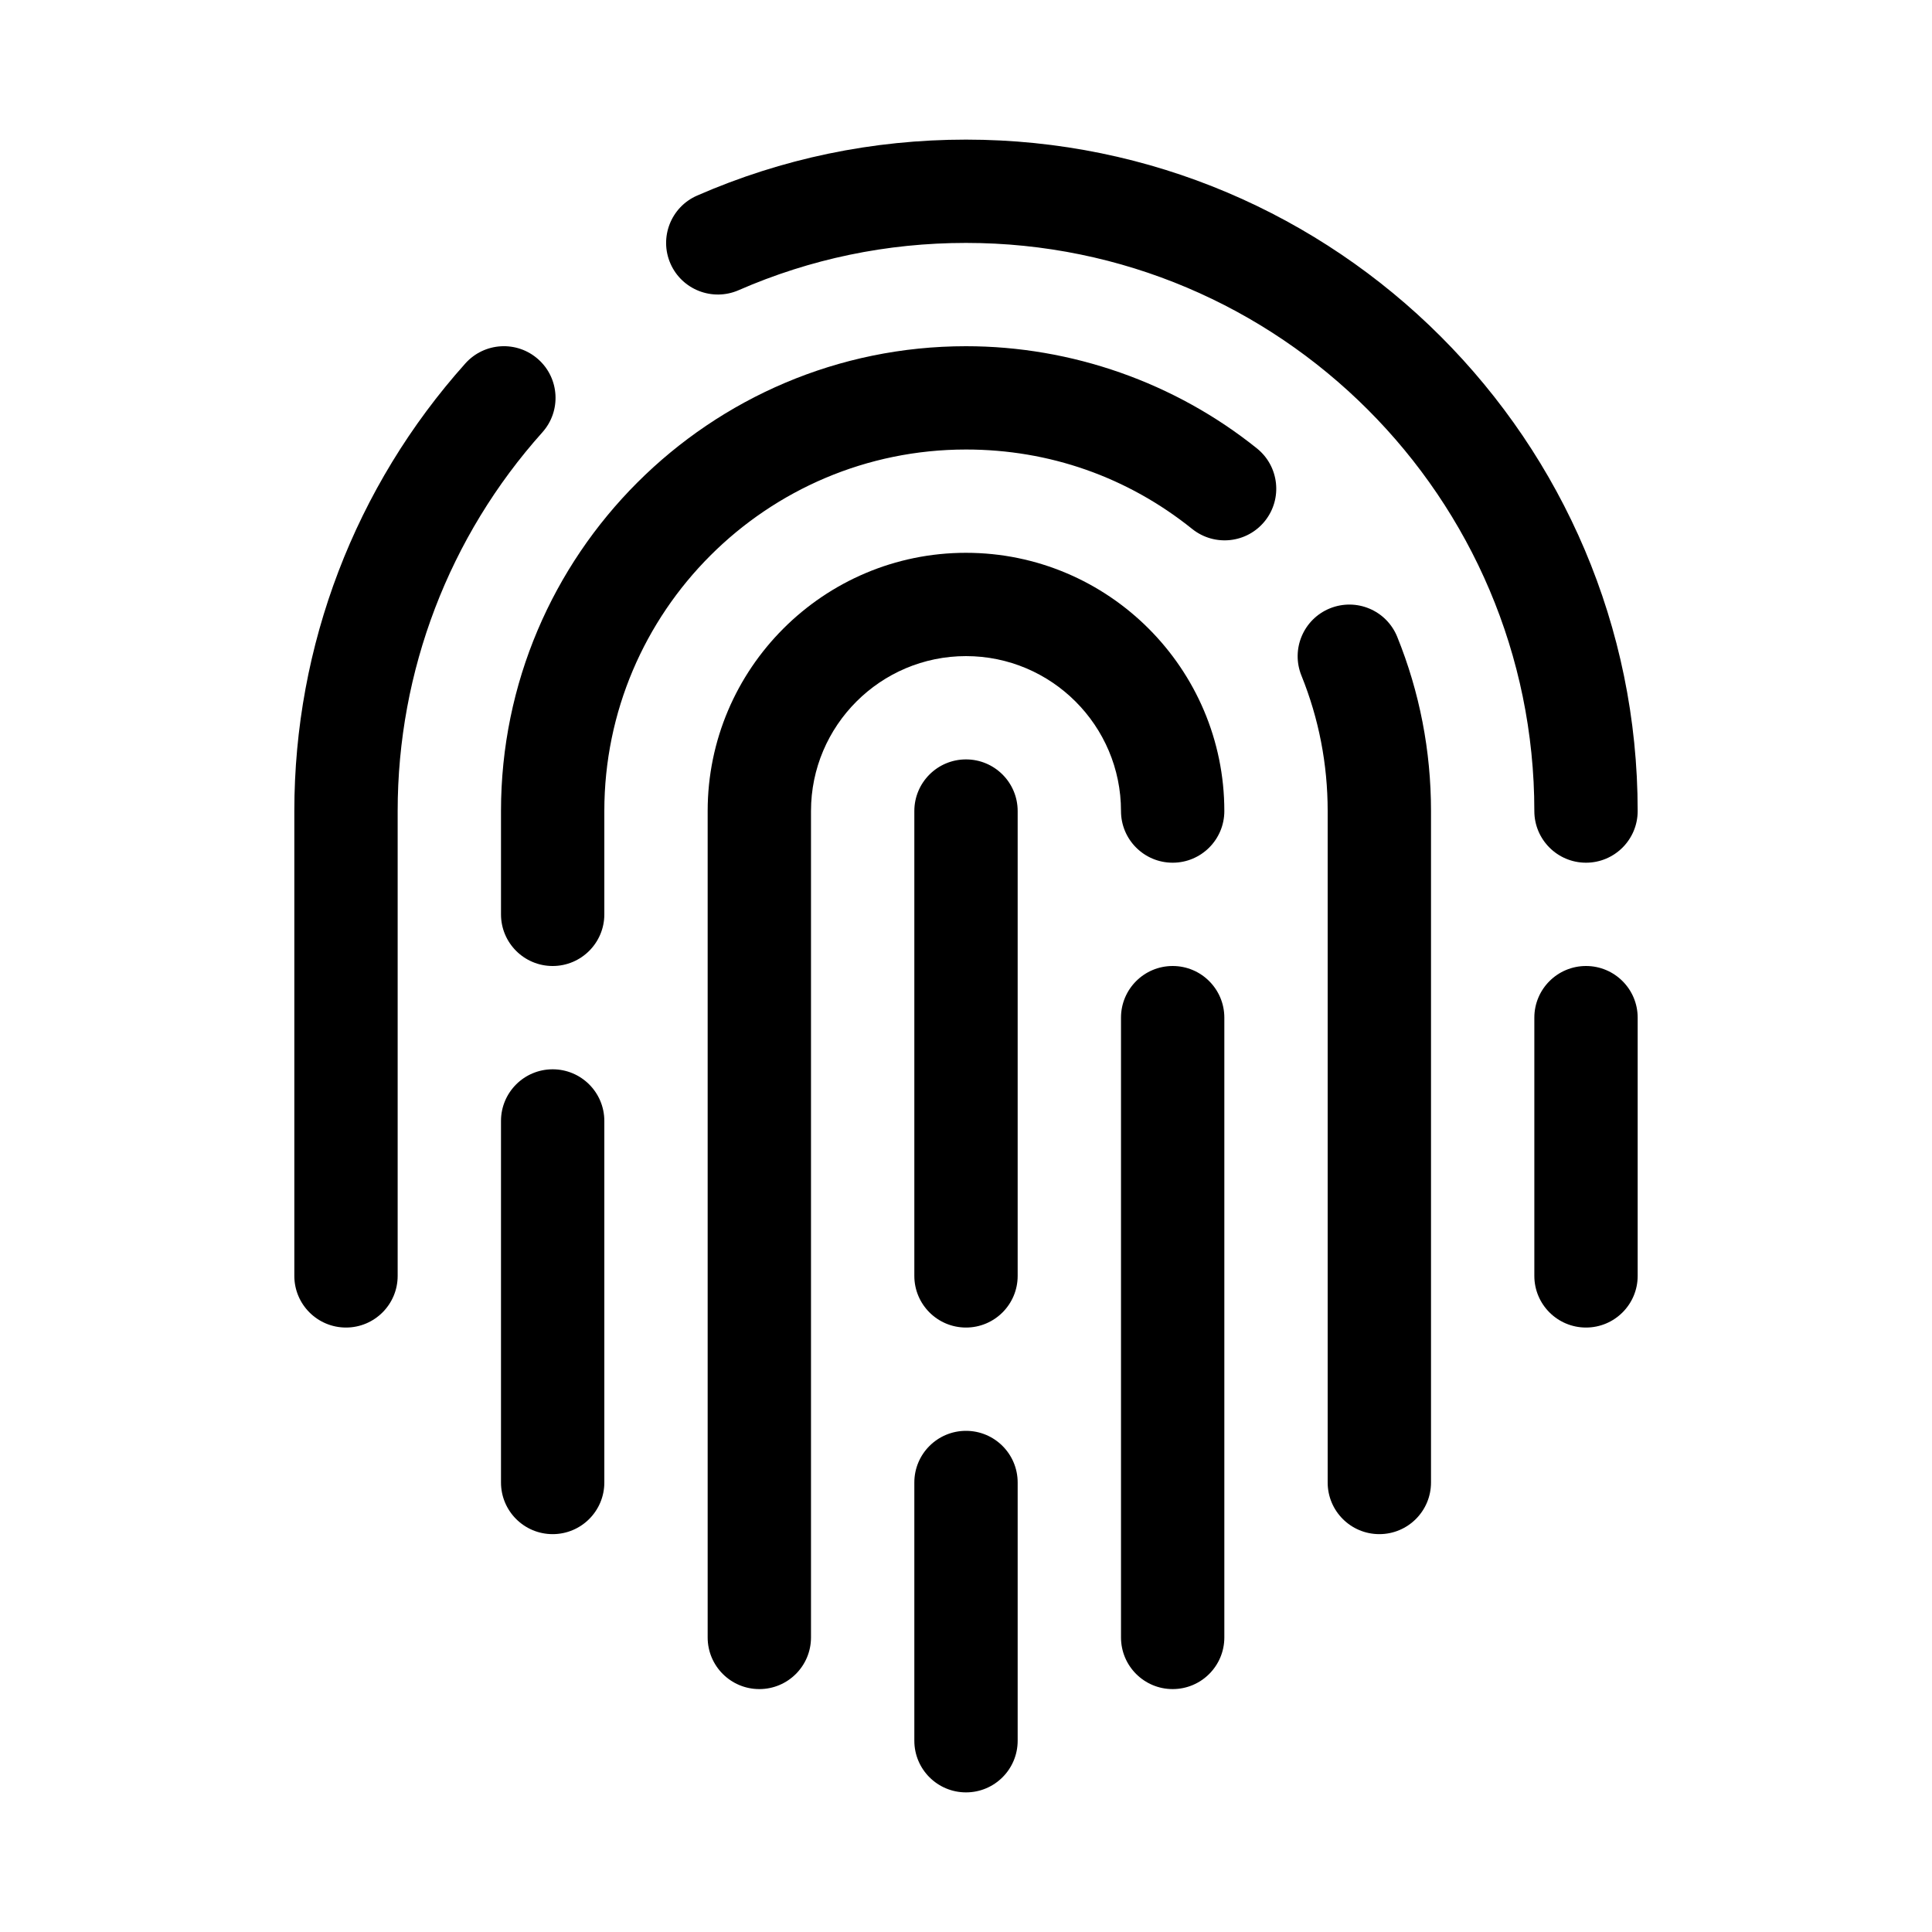 <svg width="512" height="512" xmlns="http://www.w3.org/2000/svg"><g fill-rule="evenodd"><path d="M256 146.5c-37.747 0-68.462 30.704-68.462 68.438v219c0 7.565 6.131 13.687 13.693 13.687 7.561 0 13.692-6.122 13.692-13.688v-219c0-22.643 18.426-41.062 41.077-41.062s41.077 18.42 41.077 41.063c0 7.558 6.13 13.687 13.692 13.687s13.693-6.129 13.693-13.688c0-37.733-30.715-68.437-68.462-68.437z"/><path d="M256 201.25c-7.562 0-13.692 6.129-13.692 13.688v123.187c0 7.559 6.13 13.688 13.692 13.688s13.692-6.13 13.692-13.688V214.937c0-7.558-6.13-13.687-13.692-13.687zm0 177.938c-7.562 0-13.692 6.128-13.692 13.687v68.438c0 7.565 6.13 13.687 13.692 13.687s13.692-6.122 13.692-13.688v-68.437c0-7.559-6.13-13.688-13.692-13.688zM310.77 256c-7.562 0-13.693 6.129-13.693 13.688v164.25c0 7.565 6.13 13.687 13.692 13.687s13.693-6.122 13.693-13.688v-164.25c0-7.558-6.131-13.687-13.693-13.687zm-164.308 27.375c-7.562 0-13.693 6.129-13.693 13.688v95.812c0 7.566 6.131 13.688 13.693 13.688 7.561 0 13.692-6.122 13.692-13.688v-95.813c0-7.558-6.13-13.687-13.692-13.687zM420.308 256c-7.562 0-13.693 6.129-13.693 13.688v68.437c0 7.559 6.131 13.688 13.693 13.688 7.561 0 13.692-6.13 13.692-13.688v-68.438c0-7.558-6.13-13.687-13.692-13.687zm-67.853-94.783c-7.013 2.84-10.396 10.814-7.562 17.824 4.613 11.395 6.953 23.473 6.953 35.897v177.937c0 7.566 6.13 13.688 13.692 13.688s13.693-6.122 13.693-13.688V214.937c0-15.96-3.01-31.492-8.946-46.161-2.835-7.004-10.777-10.387-17.83-7.56zM256 91.75c-67.946 0-123.23 55.265-123.23 123.188v27.375c0 7.558 6.13 13.687 13.692 13.687 7.561 0 13.692-6.129 13.692-13.688v-27.375c0-52.832 42.995-95.812 95.846-95.812 22.07 0 42.795 7.278 59.95 21.06 5.918 4.724 14.516 3.796 19.256-2.1 4.733-5.894 3.79-14.509-2.1-19.247-21.755-17.47-49.14-27.088-77.106-27.088z"/><path d="M195.708 76.92C214.756 68.592 235.04 64.375 256 64.375c83.05 0 150.615 67.542 150.615 150.563 0 7.558 6.131 13.687 13.693 13.687 7.561 0 13.692-6.129 13.692-13.688C434 116.82 354.152 37 256 37c-24.757 0-48.732 4.993-71.256 14.83-6.934 3.028-10.096 11.102-7.067 18.025 3.042 6.931 11.119 10.059 18.031 7.065zm-53.044 18.319c-5.642-5.053-14.287-4.558-19.335 1.069C94.1 128.956 78 171.08 78 214.938v123.187c0 7.559 6.13 13.688 13.692 13.688s13.693-6.13 13.693-13.688V214.937c0-37.105 13.618-72.755 38.35-100.37 5.04-5.634 4.565-14.289-1.07-19.328z"/></g></svg>